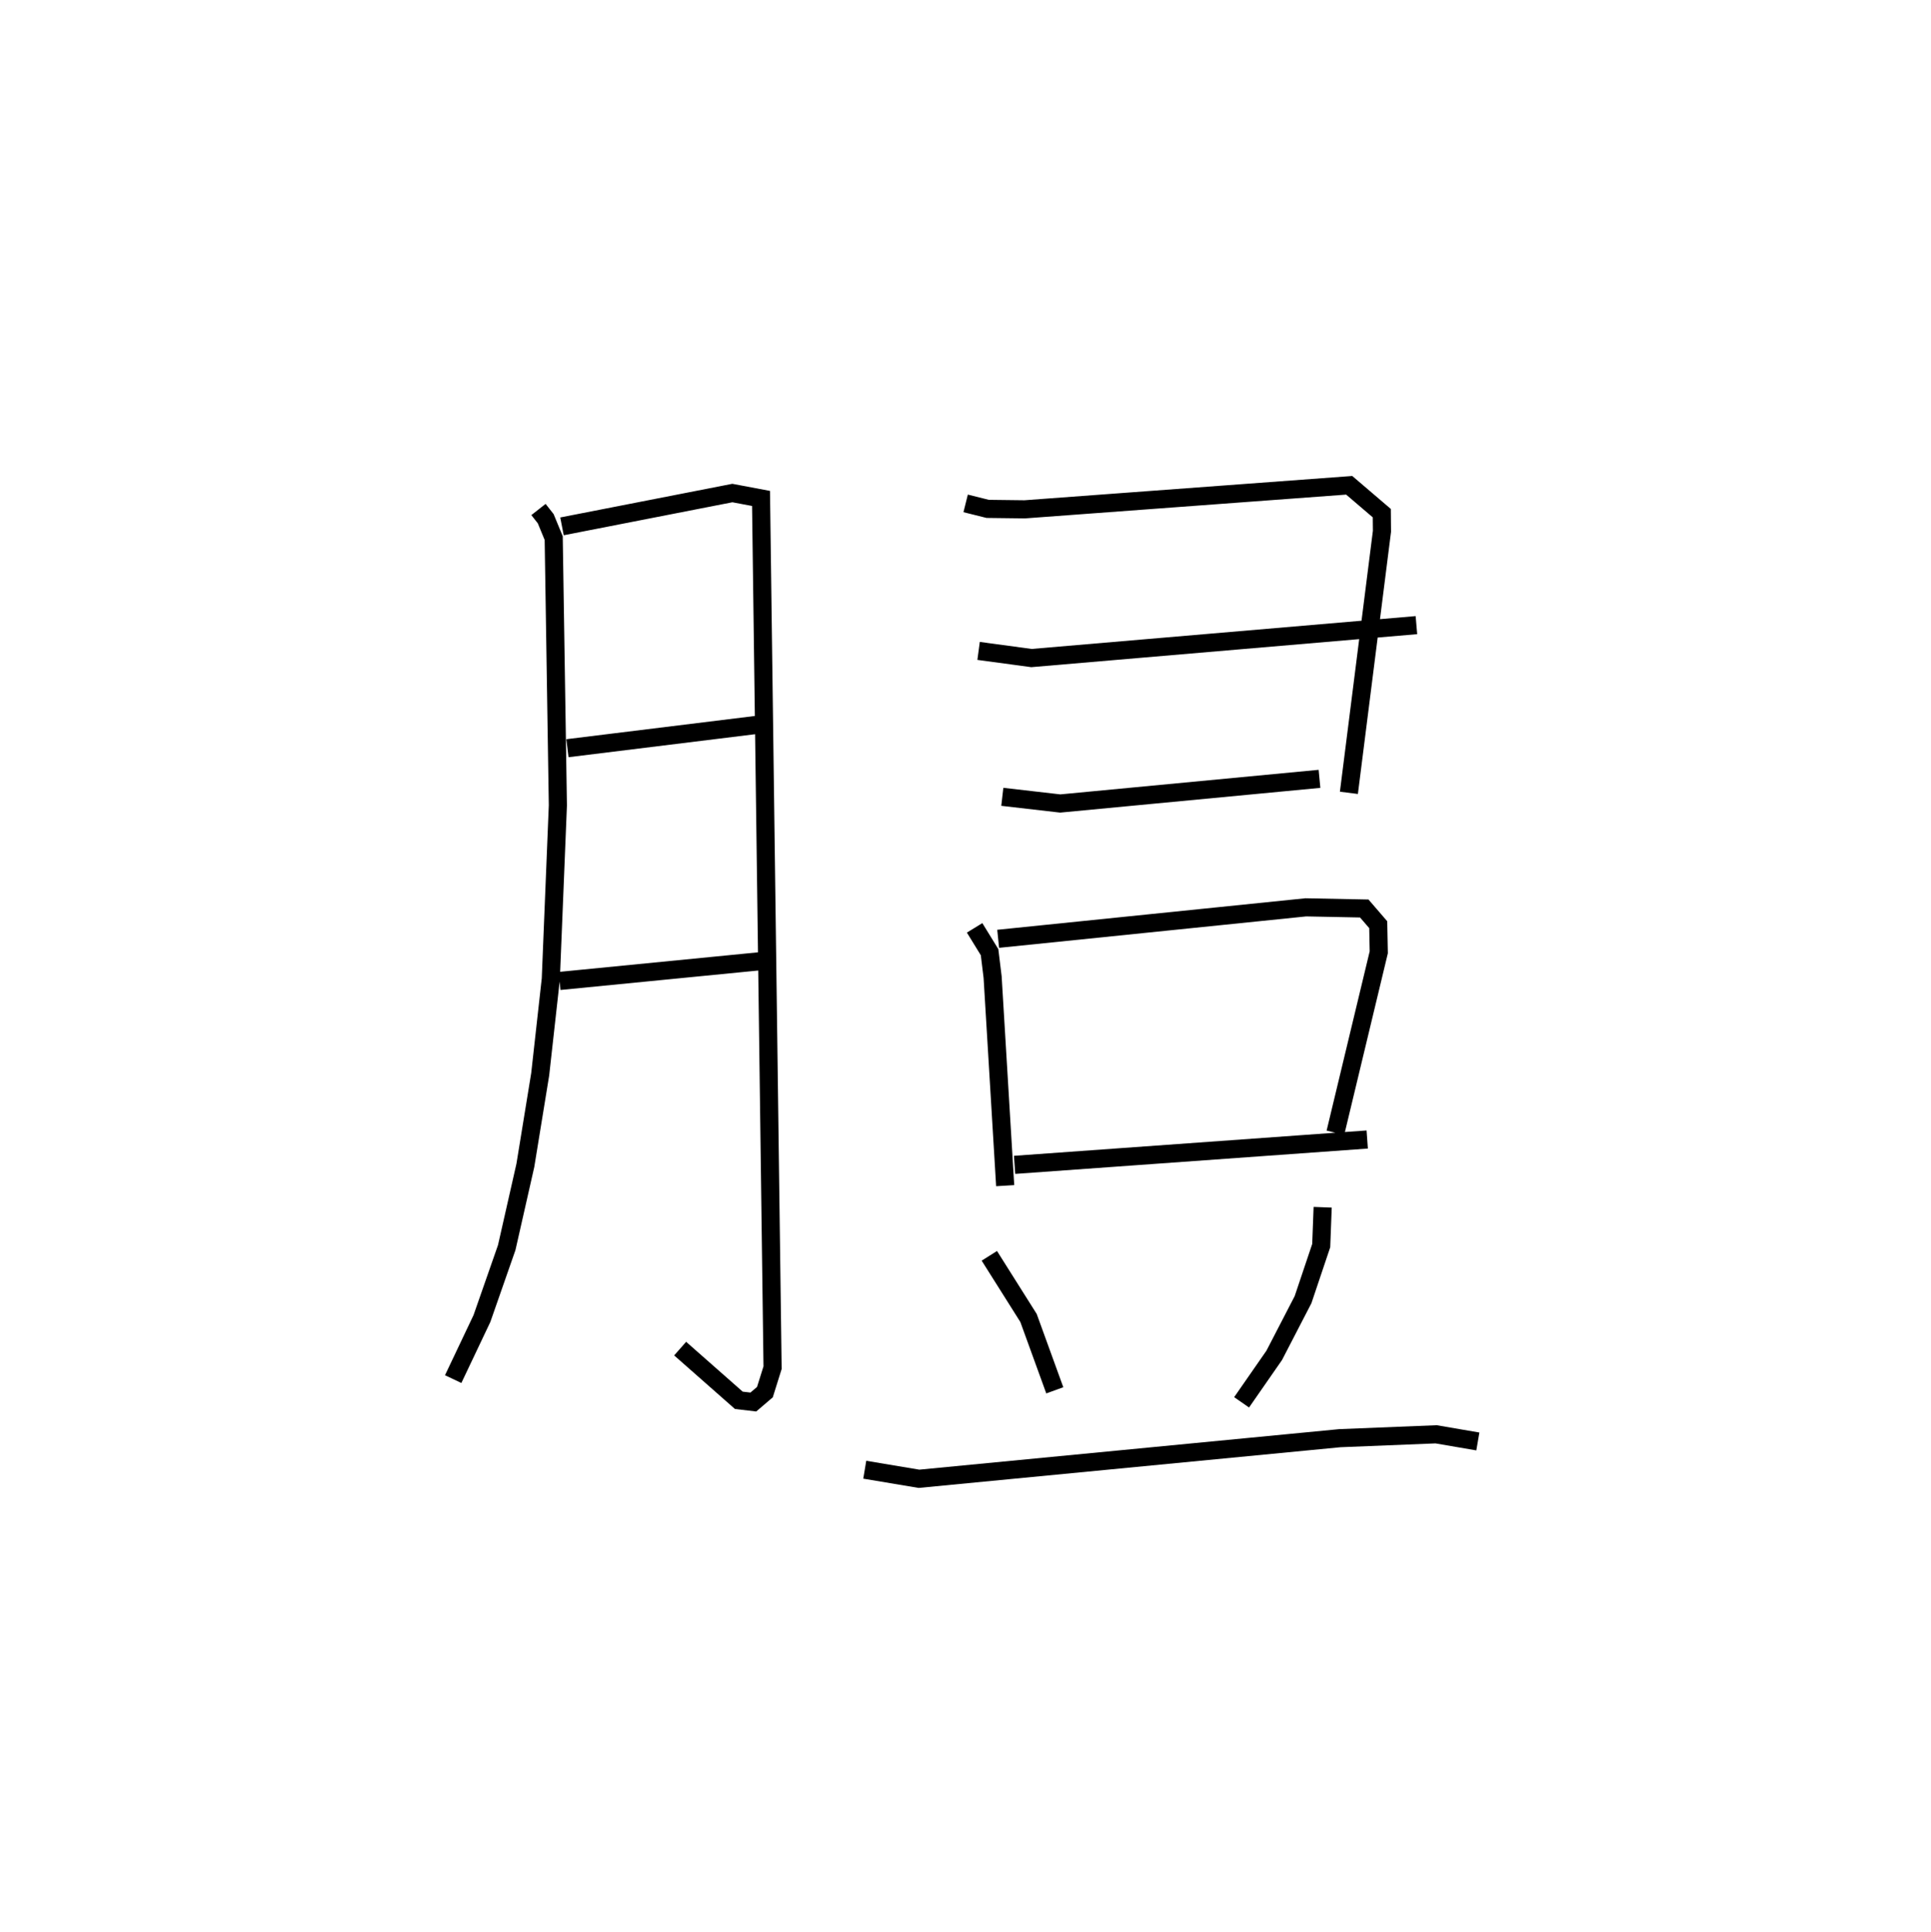 <?xml version="1.0" encoding="utf-8" ?>
<svg baseProfile="full" height="106.574" version="1.1" width="106.531" xmlns="http://www.w3.org/2000/svg" xmlns:ev="http://www.w3.org/2001/xml-events" xmlns:xlink="http://www.w3.org/1999/xlink"><defs /><rect fill="white" height="106.574" width="106.531" x="0" y="0" /><path d="M25.246,25 m0.0,0.0 m4.461,3.105 l0.399,0.508 0.441,1.07 l0.23,14.739 -0.39,9.584 l-0.585,5.252 -0.819,5.028 l-1.028,4.535 -1.367,3.912 l-1.587,3.342 m6.003,-47.04 l9.4,-1.838 1.581,0.298 l0.637,47.948 -0.423,1.35 l-0.638,0.546 -0.801,-0.094 l-3.237,-2.852 m-6.219,-33.12 l10.753,-1.325 m-11.186,14.164 l11.113,-1.093 m11.29,-25.251 l1.214,0.303 2.042,0.025 l17.904,-1.326 1.798,1.537 l0.009,1.001 -1.824,14.427 m-20.429,-7.829 l2.918,0.394 21.236,-1.816 m-22.845,9.471 l3.195,0.368 14.303,-1.36 m-19.026,8.22 l0.825,1.342 0.168,1.374 l0.693,11.505 m-0.387,-13.617 l16.972,-1.736 3.225,0.064 l0.77,0.893 0.03,1.523 l-2.391,9.953 m-17.7,1.772 l19.454,-1.398 m-20.847,6.416 l2.162,3.429 1.449,3.991 m14.778,-10.099 l-0.08,2.116 -1.002,2.981 l-1.591,3.074 -1.799,2.59 m-20.79,3.718 l2.992,0.5 23.216,-2.24 l5.312,-0.214 2.303,0.395 " fill="none" stroke="black" stroke-width="1" /></svg>
